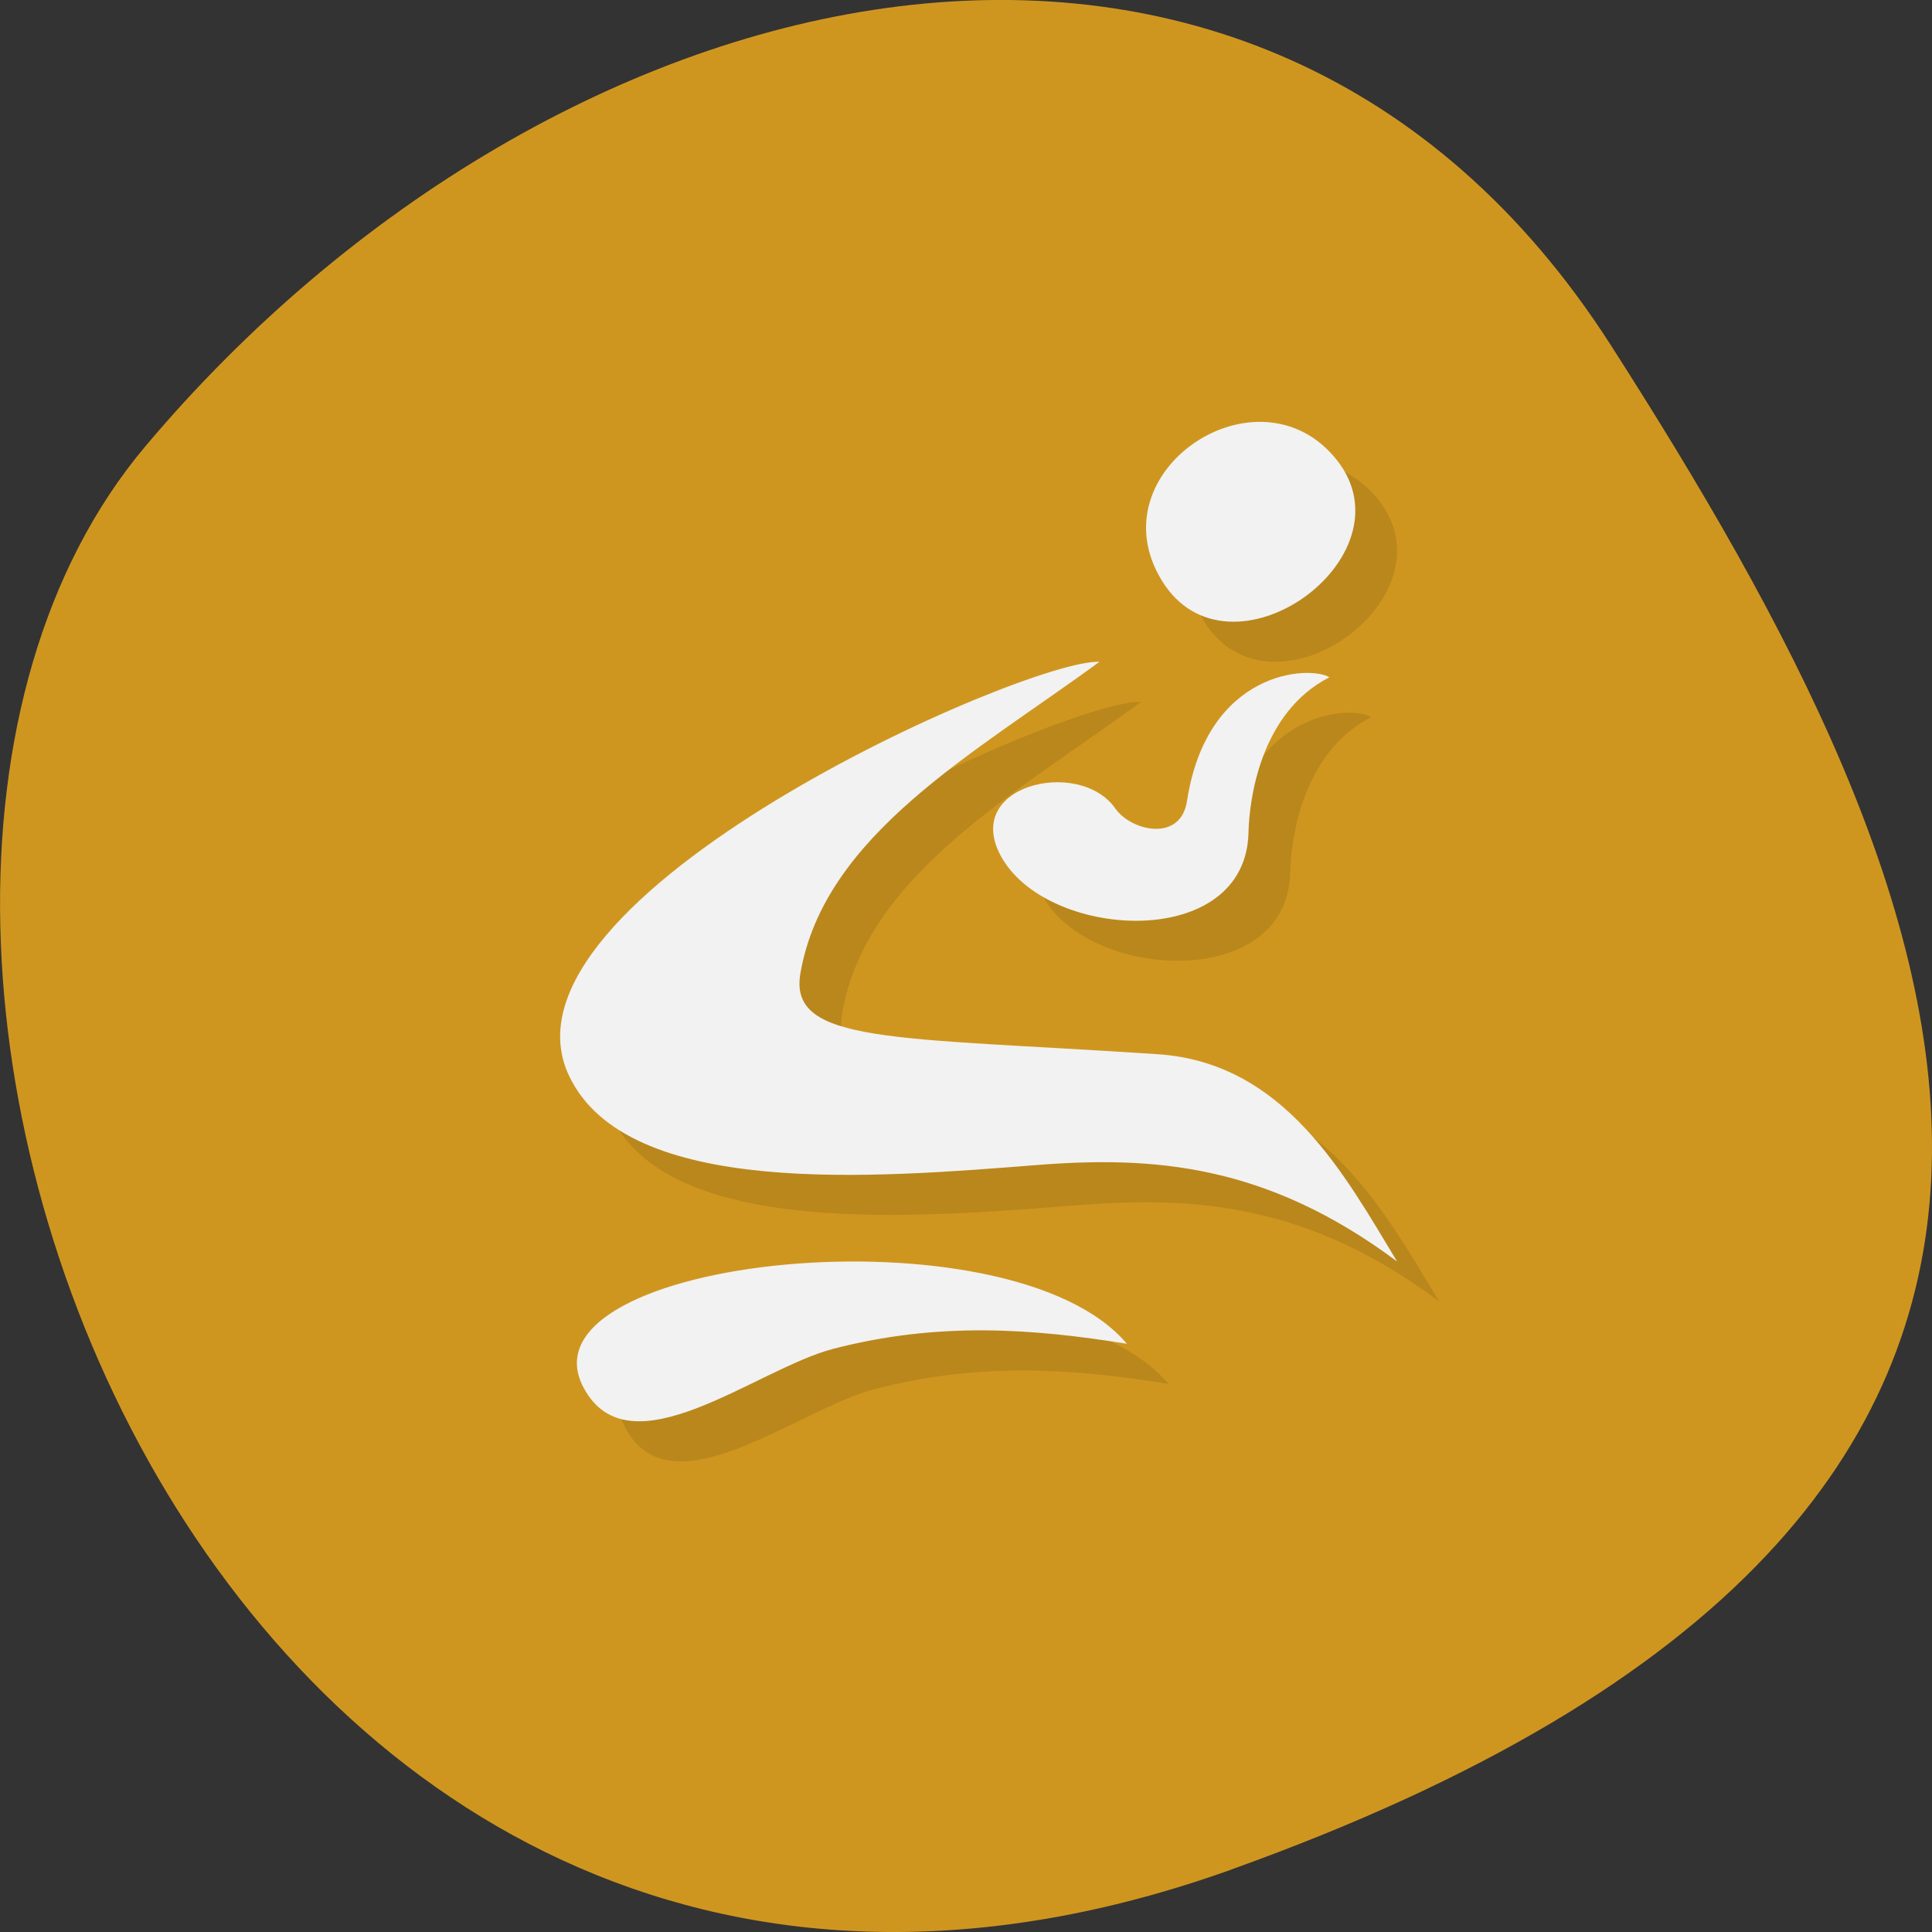 <svg xmlns="http://www.w3.org/2000/svg" xmlns:xlink="http://www.w3.org/1999/xlink" viewBox="0 0 32 32"><rect x="0" y="0" width="32" height="32" fill="#333333" stroke="none"/><defs><g id="3" clip-path="url(#2)"><path d="m 10.355 23.645 c -1.141 -2.168 7.07 -3.02 9 -0.723 c -1.547 -0.25 -3.113 -0.371 -4.867 0.086 c -1.281 0.332 -3.375 2.074 -4.133 0.637" fill-rule="evenodd"/><path d="m 18.902 11.625 c -1.215 -0.051 -10.188 3.906 -8.781 6.859 c 0.965 2.027 5.063 1.688 7.738 1.477 c 1.938 -0.152 3.809 -0.023 5.977 1.594 c -0.875 -1.441 -1.867 -3.293 -3.965 -3.434 c -4.367 -0.289 -6.129 -0.16 -5.922 -1.344 c 0.402 -2.293 2.891 -3.641 4.957 -5.156" fill-rule="evenodd"/><path d="m 17.305 14.898 c -0.734 -1.227 1.262 -1.703 1.859 -0.848 c 0.262 0.379 1.086 0.566 1.191 -0.117 c 0.332 -2.18 2.031 -2.254 2.355 -2.055 c -1.141 0.586 -1.328 2.023 -1.34 2.578 c -0.047 1.949 -3.262 1.785 -4.066 0.441" fill-rule="evenodd"/><path d="m 19.934 10.277 c -1.105 -1.816 1.613 -3.613 2.898 -1.996 c 1.285 1.617 -1.789 3.813 -2.898 1.996" fill-rule="evenodd"/></g><clipPath id="2"><path d="M 0,0 H32 V32 H0 z"/></clipPath><filter id="0" filterUnits="objectBoundingBox" x="0" y="0" width="32" height="32"><feColorMatrix type="matrix" in="SourceGraphic" values="0 0 0 0 1 0 0 0 0 1 0 0 0 0 1 0 0 0 1 0"/></filter><mask id="1"><g filter="url(#0)"><path fill-opacity="0.102" d="M 0,0 H32 V32 H0 z"/></g></mask></defs><path d="m 20.398 30.965 c -16.676 5.973 -24.785 -15.496 -17.996 -23.566 c 6.789 -8.07 18.422 -10.82 24.277 -1.684 c 5.855 9.137 10.395 19.273 -6.285 25.25" fill="#cf961f"/><use xlink:href="#3" mask="url(#1)"/><g fill="#f2f2f2" fill-rule="evenodd"><path d="m 9.664 22.98 c -1.145 -2.164 7.07 -3.02 9 -0.723 c -1.551 -0.25 -3.117 -0.371 -4.871 0.086 c -1.277 0.336 -3.371 2.074 -4.129 0.637"/><path d="m 18.211 10.961 c -1.215 -0.051 -10.187 3.906 -8.785 6.859 c 0.965 2.031 5.063 1.688 7.742 1.477 c 1.934 -0.152 3.805 -0.02 5.973 1.598 c -0.875 -1.445 -1.863 -3.293 -3.965 -3.434 c -4.363 -0.289 -6.125 -0.164 -5.918 -1.344 c 0.398 -2.293 2.887 -3.641 4.953 -5.156"/><path d="m 16.609 14.234 c -0.734 -1.223 1.266 -1.699 1.863 -0.844 c 0.262 0.375 1.082 0.566 1.188 -0.121 c 0.336 -2.176 2.031 -2.25 2.359 -2.051 c -1.141 0.582 -1.328 2.02 -1.34 2.574 c -0.047 1.953 -3.262 1.785 -4.07 0.441"/><path d="m 19.242 9.613 c -1.109 -1.813 1.613 -3.613 2.898 -1.996 c 1.285 1.617 -1.793 3.813 -2.898 1.996"/></g></svg>
